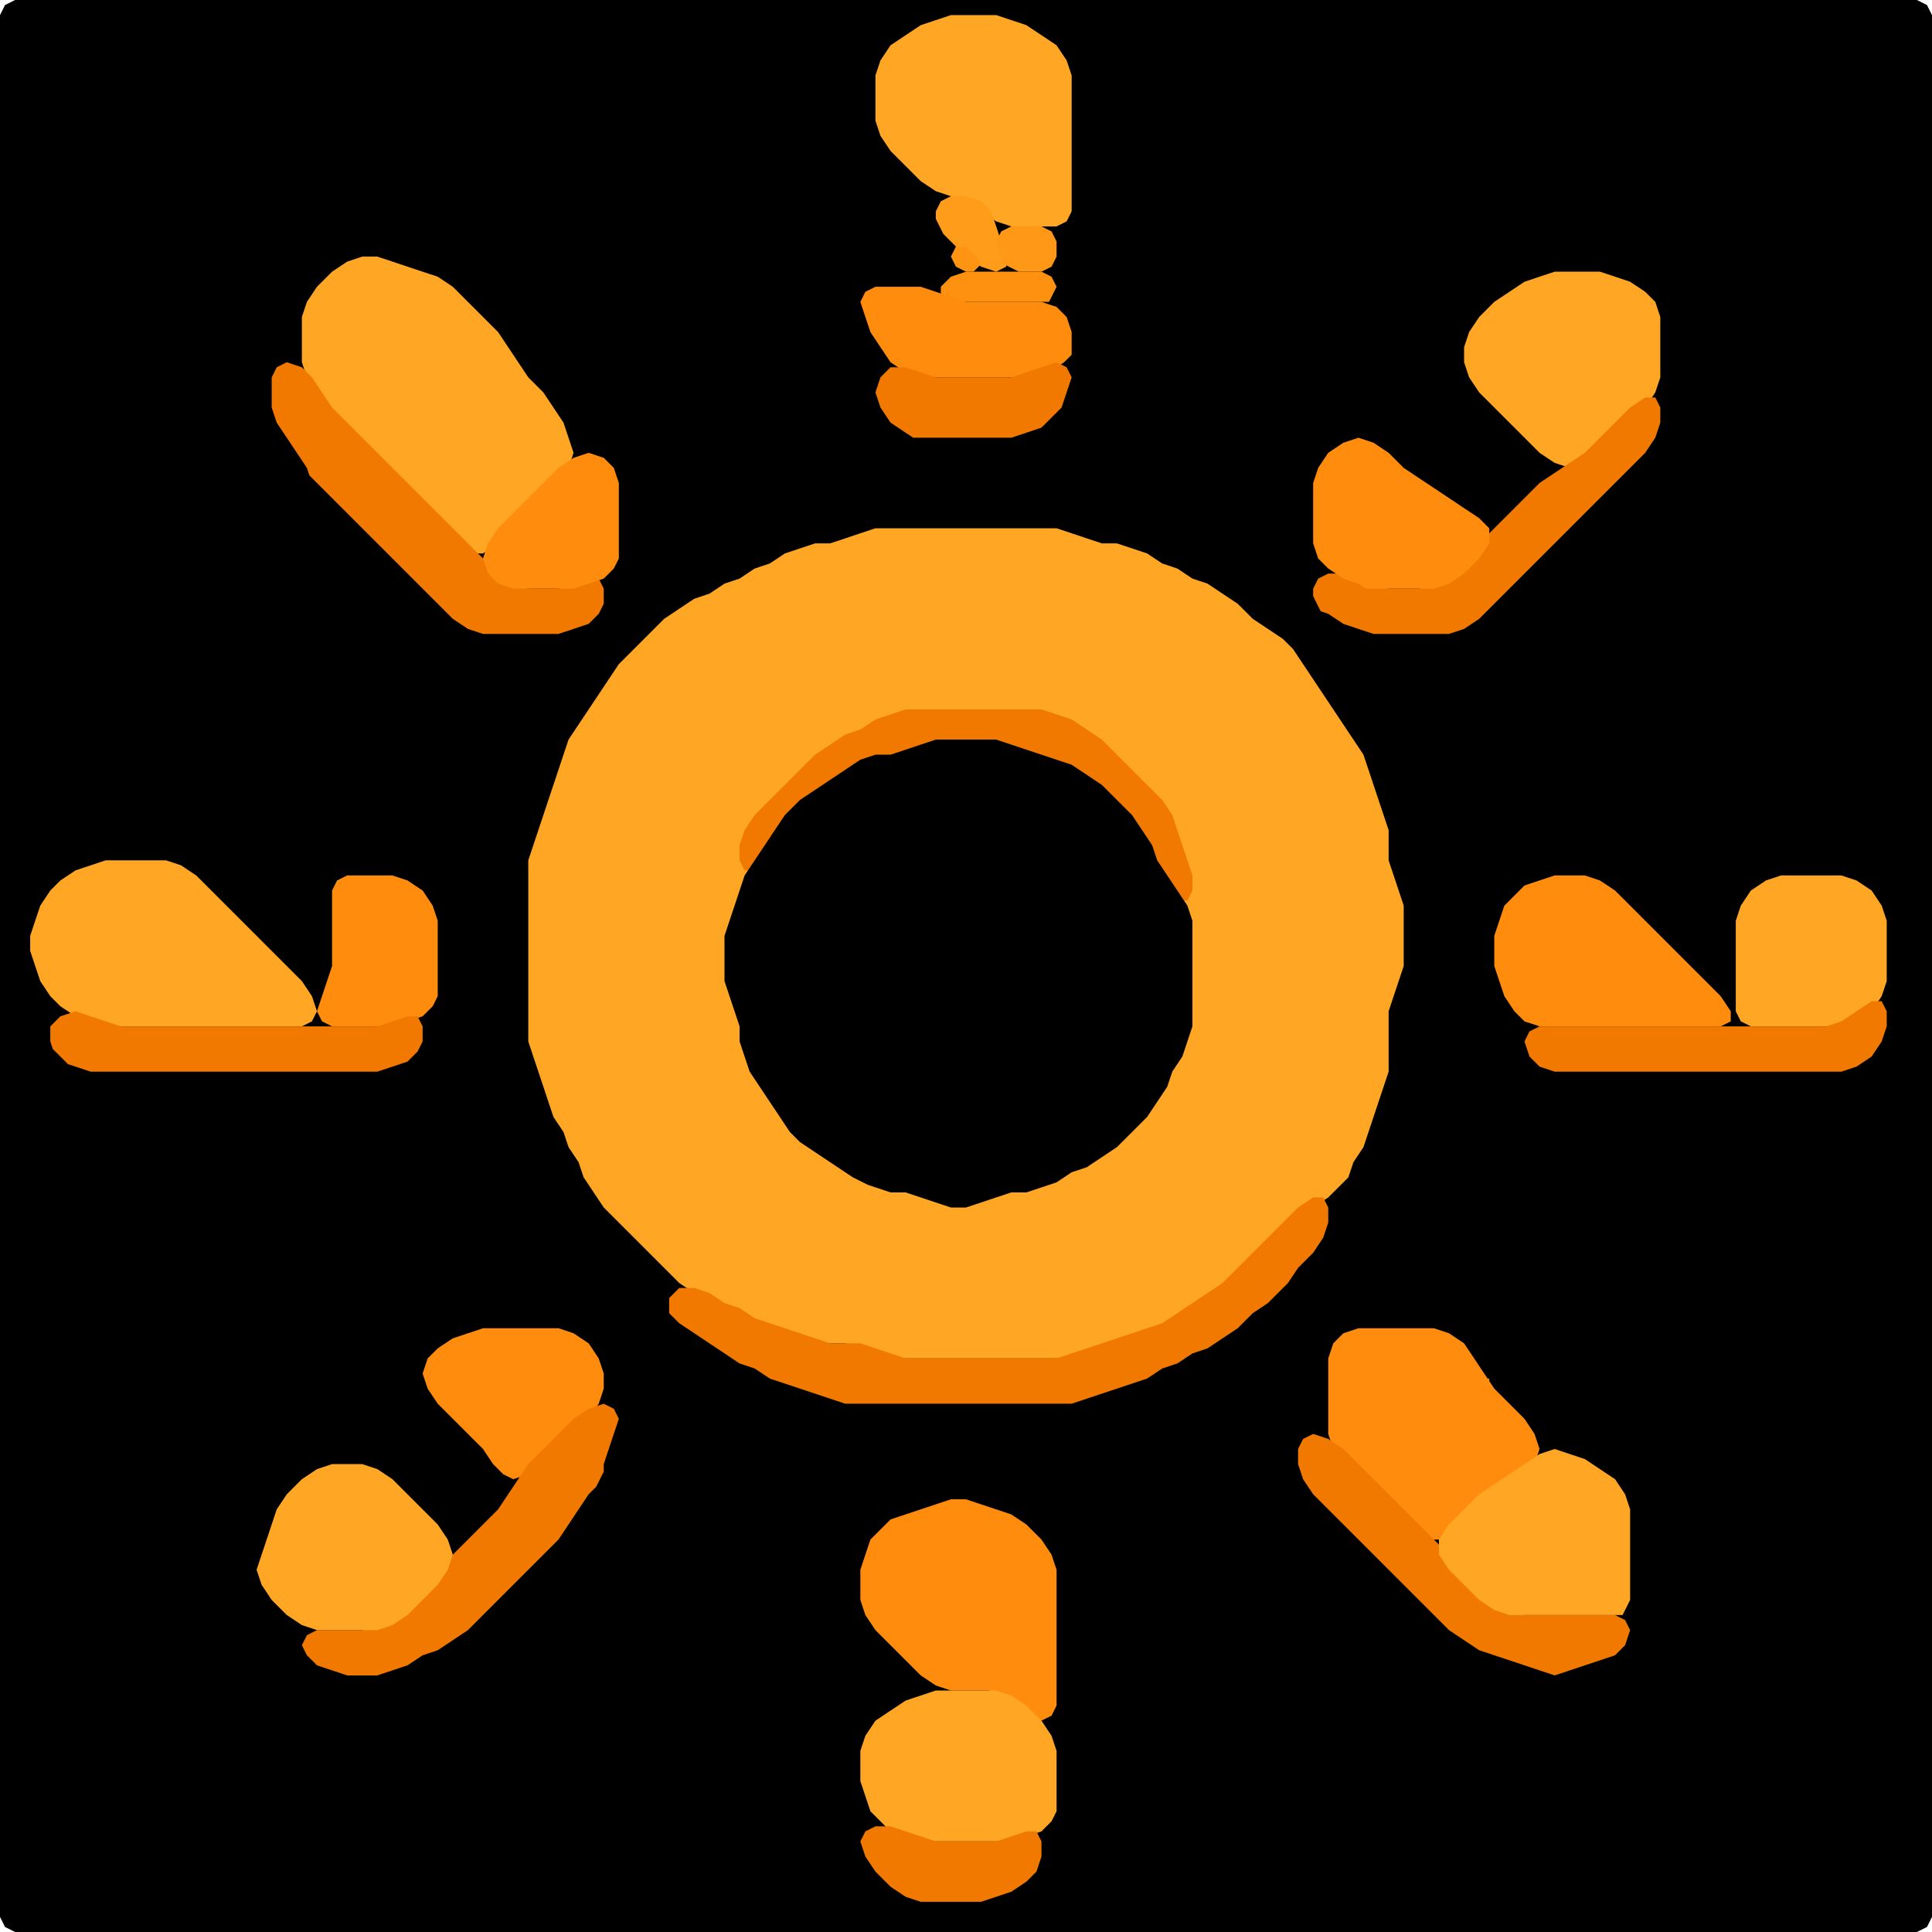<?xml version="1.0" encoding="UTF-8" standalone="no"?>
<!DOCTYPE svg PUBLIC "-//W3C//DTD SVG 1.1//EN"
"http://www.w3.org/Graphics/SVG/1.1/DTD/svg11.dtd">
<svg width="128" height="128" xmlns="http://www.w3.org/2000/svg" version="1.1">
<path d="M 26.5 128.0 L 27.0 128.0 L 28.0 128.0 L 29.0 128.0 L 30.0 128.0 L 31.0 128.0 L 32.0 128.0 L 33.0 128.0 L 34.0 128.0 L 35.0 128.0 L 36.0 128.0 L 37.0 128.0 L 38.0 128.0 L 39.0 128.0 L 40.0 128.0 L 41.0 128.0 L 42.0 128.0 L 43.0 128.0 L 44.0 128.0 L 45.0 128.0 L 46.0 128.0 L 47.0 128.0 L 48.0 128.0 L 49.0 128.0 L 50.0 128.0 L 51.0 128.0 L 52.0 128.0 L 53.0 128.0 L 54.0 128.0 L 55.0 128.0 L 56.0 128.0 L 57.0 128.0 L 58.0 128.0 L 59.0 128.0 L 60.0 128.0 L 61.0 128.0 L 62.0 128.0 L 63.0 128.0 L 64.0 128.0 L 65.0 128.0 L 66.0 128.0 L 67.0 128.0 L 68.0 128.0 L 69.0 128.0 L 70.0 128.0 L 71.0 128.0 L 72.0 128.0 L 73.0 128.0 L 74.0 128.0 L 75.0 128.0 L 76.0 128.0 L 77.0 128.0 L 78.0 128.0 L 79.0 128.0 L 80.0 128.0 L 81.0 128.0 L 82.0 128.0 L 83.0 128.0 L 84.0 128.0 L 85.0 128.0 L 86.0 128.0 L 87.0 128.0 L 88.0 128.0 L 89.0 128.0 L 90.0 128.0 L 91.0 128.0 L 92.0 128.0 L 93.0 128.0 L 94.0 128.0 L 95.0 128.0 L 96.0 128.0 L 97.0 128.0 L 98.0 128.0 L 99.0 128.0 L 100.0 128.0 L 101.0 128.0 L 102.0 128.0 L 103.0 128.0 L 104.0 128.0 L 105.0 128.0 L 106.0 128.0 L 107.0 128.0 L 108.0 128.0 L 109.0 128.0 L 110.0 128.0 L 111.0 128.0 L 112.0 128.0 L 113.0 128.0 L 114.0 128.0 L 115.0 128.0 L 116.0 128.0 L 117.0 128.0 L 118.0 128.0 L 119.0 128.0 L 120.0 128.0 L 121.0 128.0 L 122.0 128.0 L 123.0 128.0 L 124.0 128.0 L 125.0 128.0 L 126.0 128.0 L 127.0 128.0 L 127.667 127.667 L 128.0 127.0 L 128.0 126.0 L 128.0 125.0 L 128.0 124.0 L 128.0 123.0 L 128.0 122.0 L 128.0 121.0 L 128.0 120.0 L 128.0 119.0 L 128.0 118.0 L 128.0 117.0 L 128.0 116.0 L 128.0 115.0 L 128.0 114.0 L 128.0 113.0 L 128.0 112.0 L 128.0 111.0 L 128.0 110.0 L 128.0 109.0 L 128.0 108.0 L 128.0 107.0 L 128.0 106.0 L 128.0 105.0 L 128.0 104.0 L 128.0 103.0 L 128.0 102.0 L 128.0 101.0 L 128.0 100.0 L 128.0 99.0 L 128.0 98.0 L 128.0 97.0 L 128.0 96.0 L 128.0 95.0 L 128.0 94.0 L 128.0 93.0 L 128.0 92.0 L 128.0 91.0 L 128.0 90.0 L 128.0 89.0 L 128.0 88.0 L 128.0 87.0 L 128.0 86.0 L 128.0 85.0 L 128.0 84.0 L 128.0 83.0 L 128.0 82.0 L 128.0 81.0 L 128.0 80.0 L 128.0 79.0 L 128.0 78.0 L 128.0 77.0 L 128.0 76.0 L 128.0 75.0 L 128.0 74.0 L 128.0 73.0 L 128.0 72.0 L 128.0 71.0 L 128.0 70.0 L 128.0 69.0 L 128.0 68.0 L 128.0 67.0 L 128.0 66.0 L 128.0 65.0 L 128.0 64.0 L 128.0 63.0 L 128.0 62.0 L 128.0 61.0 L 128.0 60.0 L 128.0 59.0 L 128.0 58.0 L 128.0 57.0 L 128.0 56.0 L 128.0 55.0 L 128.0 54.0 L 128.0 53.0 L 128.0 52.0 L 128.0 51.0 L 128.0 50.0 L 128.0 49.0 L 128.0 48.0 L 128.0 47.0 L 128.0 46.0 L 128.0 45.0 L 128.0 44.0 L 128.0 43.0 L 128.0 42.0 L 128.0 41.0 L 128.0 40.0 L 128.0 39.0 L 128.0 38.0 L 128.0 37.0 L 128.0 36.0 L 128.0 35.0 L 128.0 34.0 L 128.0 33.0 L 128.0 32.0 L 128.0 31.0 L 128.0 30.0 L 128.0 29.0 L 128.0 28.0 L 128.0 27.0 L 128.0 26.0 L 128.0 25.0 L 128.0 24.0 L 128.0 23.0 L 128.0 22.0 L 128.0 21.0 L 128.0 20.0 L 128.0 19.0 L 128.0 18.0 L 128.0 17.0 L 128.0 16.0 L 128.0 15.0 L 128.0 14.0 L 128.0 13.0 L 128.0 12.0 L 128.0 11.0 L 128.0 10.0 L 128.0 9.0 L 128.0 8.0 L 128.0 7.0 L 128.0 6.0 L 128.0 5.0 L 128.0 4.0 L 128.0 3.0 L 128.0 2.0 L 128.0 1.0 L 127.667 0.333 L 127.0 0.0 L 126.0 0.0 L 125.0 0.0 L 124.0 0.0 L 123.0 0.0 L 122.0 0.0 L 121.0 0.0 L 120.0 0.0 L 119.0 0.0 L 118.0 0.0 L 117.0 0.0 L 116.0 0.0 L 115.0 0.0 L 114.0 0.0 L 113.0 0.0 L 112.0 0.0 L 111.0 0.0 L 110.0 0.0 L 109.0 0.0 L 108.0 0.0 L 107.0 0.0 L 106.0 0.0 L 105.0 0.0 L 104.0 0.0 L 103.0 0.0 L 102.0 0.0 L 101.0 0.0 L 100.0 0.0 L 99.0 0.0 L 98.0 0.0 L 97.0 0.0 L 96.0 0.0 L 95.0 0.0 L 94.0 0.0 L 93.0 0.0 L 92.0 0.0 L 91.0 0.0 L 90.0 0.0 L 89.0 0.0 L 88.0 0.0 L 87.0 0.0 L 86.0 0.0 L 85.0 0.0 L 84.0 0.0 L 83.0 0.0 L 82.0 0.0 L 81.0 0.0 L 80.0 0.0 L 79.0 0.0 L 78.0 0.0 L 77.0 0.0 L 76.0 0.0 L 75.0 0.0 L 74.0 0.0 L 73.0 0.0 L 72.0 0.0 L 71.0 0.0 L 70.0 0.0 L 69.0 0.0 L 68.0 0.0 L 67.0 0.0 L 66.0 0.0 L 65.0 0.0 L 64.0 0.0 L 63.0 0.0 L 62.0 0.0 L 61.0 0.0 L 60.0 0.0 L 59.0 0.0 L 58.0 0.0 L 57.0 0.0 L 56.0 0.0 L 55.0 0.0 L 54.0 0.0 L 53.0 0.0 L 52.0 0.0 L 51.0 0.0 L 50.0 0.0 L 49.0 0.0 L 48.0 0.0 L 47.0 0.0 L 46.0 0.0 L 45.0 0.0 L 44.0 0.0 L 43.0 0.0 L 42.0 0.0 L 41.0 0.0 L 40.0 0.0 L 39.0 0.0 L 38.0 0.0 L 37.0 0.0 L 36.0 0.0 L 35.0 0.0 L 34.0 0.0 L 33.0 0.0 L 32.0 0.0 L 31.0 0.0 L 30.0 0.0 L 29.0 0.0 L 28.0 0.0 L 27.0 0.0 L 26.0 0.0 L 25.0 0.0 L 24.0 0.0 L 23.0 0.0 L 22.0 0.0 L 21.0 0.0 L 20.0 0.0 L 19.0 0.0 L 18.0 0.0 L 17.0 0.0 L 16.0 0.0 L 15.0 0.0 L 14.0 0.0 L 13.0 0.0 L 12.0 0.0 L 11.0 0.0 L 10.0 0.0 L 9.0 0.0 L 8.0 0.0 L 7.0 0.0 L 6.0 0.0 L 5.0 0.0 L 4.0 0.0 L 3.0 0.0 L 2.0 0.0 L 1.0 0.0 L 0.333 0.333 L 0.0 1.0 L 0.0 2.0 L 0.0 3.0 L 0.0 4.0 L 0.0 5.0 L 0.0 6.0 L 0.0 7.0 L 0.0 8.0 L 0.0 9.0 L 0.0 10.0 L 0.0 11.0 L 0.0 12.0 L 0.0 13.0 L 0.0 14.0 L 0.0 15.0 L 0.0 16.0 L 0.0 17.0 L 0.0 18.0 L 0.0 19.0 L 0.0 20.0 L 0.0 21.0 L 0.0 22.0 L 0.0 23.0 L 0.0 24.0 L 0.0 25.0 L 0.0 26.0 L 0.0 27.0 L 0.0 28.0 L 0.0 29.0 L 0.0 30.0 L 0.0 31.0 L 0.0 32.0 L 0.0 33.0 L 0.0 34.0 L 0.0 35.0 L 0.0 36.0 L 0.0 37.0 L 0.0 38.0 L 0.0 39.0 L 0.0 40.0 L 0.0 41.0 L 0.0 42.0 L 0.0 43.0 L 0.0 44.0 L 0.0 45.0 L 0.0 46.0 L 0.0 47.0 L 0.0 48.0 L 0.0 49.0 L 0.0 50.0 L 0.0 51.0 L 0.0 52.0 L 0.0 53.0 L 0.0 54.0 L 0.0 55.0 L 0.0 56.0 L 0.0 57.0 L 0.0 58.0 L 0.0 59.0 L 0.0 60.0 L 0.0 61.0 L 0.0 62.0 L 0.0 63.0 L 0.0 64.0 L 0.0 65.0 L 0.0 66.0 L 0.0 67.0 L 0.0 68.0 L 0.0 69.0 L 0.0 70.0 L 0.0 71.0 L 0.0 72.0 L 0.0 73.0 L 0.0 74.0 L 0.0 75.0 L 0.0 76.0 L 0.0 77.0 L 0.0 78.0 L 0.0 79.0 L 0.0 80.0 L 0.0 81.0 L 0.0 82.0 L 0.0 83.0 L 0.0 84.0 L 0.0 85.0 L 0.0 86.0 L 0.0 87.0 L 0.0 88.0 L 0.0 89.0 L 0.0 90.0 L 0.0 91.0 L 0.0 92.0 L 0.0 93.0 L 0.0 94.0 L 0.0 95.0 L 0.0 96.0 L 0.0 97.0 L 0.0 98.0 L 0.0 99.0 L 0.0 100.0 L 0.0 101.0 L 0.0 102.0 L 0.0 103.0 L 0.0 104.0 L 0.0 105.0 L 0.0 106.0 L 0.0 107.0 L 0.0 108.0 L 0.0 109.0 L 0.0 110.0 L 0.0 111.0 L 0.0 112.0 L 0.0 113.0 L 0.0 114.0 L 0.0 115.0 L 0.0 116.0 L 0.0 117.0 L 0.0 118.0 L 0.0 119.0 L 0.0 120.0 L 0.0 121.0 L 0.0 122.0 L 0.0 123.0 L 0.0 124.0 L 0.0 125.0 L 0.0 126.0 L 0.0 127.0 L 0.333 127.667 L 1.0 128.0 L 2.0 128.0 L 3.0 128.0 L 4.0 128.0 L 5.0 128.0 L 6.0 128.0 L 7.0 128.0 L 8.0 128.0 L 9.0 128.0 L 10.0 128.0 L 11.0 128.0 L 12.0 128.0 L 13.0 128.0 L 14.0 128.0 L 15.0 128.0 L 16.0 128.0 L 17.0 128.0 L 18.0 128.0 L 19.0 128.0 L 20.0 128.0 L 21.0 128.0 L 22.0 128.0 L 23.0 128.0 L 24.0 128.0 L 25.0 128.0 L 25.5 128.0 Z" stroke="none" fill="rgb(0,0,0)" />
<path d="M 68.5 15.0 L 69.0 15.0 L 70.0 15.0 L 70.667 14.667 L 71.0 14.0 L 71.0 13.0 L 71.0 12.0 L 71.0 11.0 L 71.0 10.0 L 71.0 9.0 L 71.0 8.0 L 71.0 7.0 L 71.0 6.0 L 71.0 5.0 L 70.667 4.0 L 70.0 3.0 L 69.0 2.333 L 68.0 1.667 L 67.0 1.333 L 66.0 1.0 L 65.0 1.0 L 64.0 1.0 L 63.0 1.0 L 62.0 1.333 L 61.0 1.667 L 60.0 2.333 L 59.0 3.0 L 58.333 4.0 L 58.0 5.0 L 58.0 6.0 L 58.0 7.0 L 58.0 8.0 L 58.333 9.0 L 59.0 10.0 L 60.0 11.0 L 61.0 12.0 L 62.0 12.667 L 63.0 13.0 L 64.0 13.333 L 65.0 14.0 L 66.0 14.667 L 67.0 15.0 L 67.5 15.0 Z" stroke="none" fill="rgb(255,166,36)" />
<path d="M 62.5 15.5 L 63.0 16.0 L 64.0 17.0 L 65.0 17.667 L 66.0 18.0 L 66.667 17.667 L 66.667 17.0 L 66.333 16.0 L 66.0 15.0 L 65.667 14.0 L 65.0 13.333 L 64.0 13.0 L 63.0 13.0 L 62.333 13.333 L 62.0 14.0 L 62.0 14.5 Z" stroke="none" fill="rgb(255,156,26)" />
<path d="M 67.5 18.0 L 68.0 18.0 L 69.0 18.0 L 69.667 17.667 L 70.0 17.0 L 70.0 16.0 L 69.667 15.333 L 69.0 15.0 L 68.0 15.0 L 67.0 15.0 L 66.333 15.333 L 66.0 16.0 L 66.333 17.0 L 66.5 17.5 Z" stroke="none" fill="rgb(255,151,23)" />
<path d="M 65.0 17.5 L 64.667 17.0 L 64.0 16.333 L 63.333 16.333 L 63.0 17.0 L 63.333 17.667 L 64.0 18.0 L 64.5 18.0 Z" stroke="none" fill="rgb(255,148,19)" />
<path d="M 21.5 27.5 L 22.0 28.0 L 23.0 29.0 L 24.0 30.0 L 25.0 31.0 L 26.0 32.0 L 27.0 33.0 L 28.0 34.0 L 29.0 35.0 L 30.0 36.0 L 31.0 36.667 L 32.0 36.667 L 33.0 36.0 L 34.0 35.0 L 35.0 34.0 L 36.0 33.0 L 37.0 32.0 L 37.667 31.0 L 38.0 30.0 L 37.667 29.0 L 37.333 28.0 L 36.667 27.0 L 36.0 26.0 L 35.0 25.0 L 34.333 24.0 L 33.667 23.0 L 33.0 22.0 L 32.0 21.0 L 31.0 20.0 L 30.0 19.0 L 29.0 18.333 L 28.0 18.0 L 27.0 17.667 L 26.0 17.333 L 25.0 17.0 L 24.0 17.0 L 23.0 17.333 L 22.0 18.0 L 21.0 19.0 L 20.333 20.0 L 20.0 21.0 L 20.0 22.0 L 20.0 23.0 L 20.0 24.0 L 20.333 25.0 L 20.667 26.0 L 21.0 26.5 Z" stroke="none" fill="rgb(255,166,36)" />
<path d="M 69.5 20.0 L 69.667 19.667 L 70.0 19.0 L 69.667 18.333 L 69.0 18.0 L 68.0 18.0 L 67.0 18.0 L 66.0 18.0 L 65.0 18.0 L 64.0 18.0 L 63.0 18.333 L 62.333 19.0 L 62.333 19.667 L 63.0 20.0 L 64.0 20.0 L 65.0 20.0 L 66.0 20.0 L 67.0 20.0 L 68.0 20.0 L 68.5 20.0 Z" stroke="none" fill="rgb(255,145,16)" />
<path d="M 105.5 30.5 L 106.0 30.0 L 107.0 29.0 L 108.0 28.0 L 109.0 27.0 L 109.667 26.0 L 110.0 25.0 L 110.0 24.0 L 110.0 23.0 L 110.0 22.0 L 110.0 21.0 L 109.667 20.0 L 109.0 19.333 L 108.0 18.667 L 107.0 18.333 L 106.0 18.0 L 105.0 18.0 L 104.0 18.0 L 103.0 18.0 L 102.0 18.333 L 101.0 18.667 L 100.0 19.333 L 99.0 20.0 L 98.0 21.0 L 97.333 22.0 L 97.0 23.0 L 97.0 24.0 L 97.333 25.0 L 98.0 26.0 L 99.0 27.0 L 100.0 28.0 L 101.0 29.0 L 102.0 30.0 L 103.0 30.667 L 104.0 31.0 L 104.5 31.0 Z" stroke="none" fill="rgb(255,166,36)" />
<path d="M 71.0 23.5 L 71.0 23.0 L 71.0 22.0 L 70.667 21.0 L 70.0 20.333 L 69.0 20.0 L 68.0 20.0 L 67.0 20.0 L 66.0 20.0 L 65.0 20.0 L 64.0 20.0 L 63.0 19.667 L 62.0 19.333 L 61.0 19.0 L 60.0 19.0 L 59.0 19.0 L 58.0 19.0 L 57.333 19.333 L 57.0 20.0 L 57.333 21.0 L 57.667 22.0 L 58.333 23.0 L 59.0 24.0 L 60.0 24.667 L 61.0 25.0 L 62.0 25.0 L 63.0 25.0 L 64.0 25.0 L 65.0 25.0 L 66.0 25.0 L 67.0 25.0 L 68.0 25.0 L 69.0 24.667 L 70.0 24.333 L 70.5 24.0 Z" stroke="none" fill="rgb(255,140,12)" />
<path d="M 21.5 32.5 L 22.0 33.0 L 23.0 34.0 L 24.0 35.0 L 25.0 36.0 L 26.0 37.0 L 27.0 38.0 L 28.0 39.0 L 29.0 40.0 L 30.0 41.0 L 31.0 41.667 L 32.0 42.0 L 33.0 42.0 L 34.0 42.0 L 35.0 42.0 L 36.0 42.0 L 37.0 42.0 L 38.0 41.667 L 39.0 41.333 L 39.667 40.667 L 40.0 40.0 L 40.0 39.0 L 39.667 38.333 L 39.0 38.333 L 38.0 38.667 L 37.0 39.0 L 36.0 39.0 L 35.0 39.0 L 34.0 38.667 L 33.0 38.0 L 32.0 37.0 L 31.0 36.0 L 30.0 35.0 L 29.0 34.0 L 28.0 33.0 L 27.0 32.0 L 26.0 31.0 L 25.0 30.0 L 24.0 29.0 L 23.0 28.0 L 22.0 27.0 L 21.333 26.0 L 20.667 25.0 L 20.0 24.333 L 19.0 24.0 L 18.333 24.333 L 18.0 25.0 L 18.0 26.0 L 18.0 27.0 L 18.333 28.0 L 19.0 29.0 L 19.667 30.0 L 20.333 31.0 L 20.5 31.5 Z" stroke="none" fill="rgb(241,121,0)" />
<path d="M 61.5 29.0 L 62.0 29.0 L 63.0 29.0 L 64.0 29.0 L 65.0 29.0 L 66.0 29.0 L 67.0 29.0 L 68.0 28.667 L 69.0 28.333 L 69.667 27.667 L 70.333 27.0 L 70.667 26.0 L 71.0 25.0 L 70.667 24.333 L 70.0 24.0 L 69.0 24.333 L 68.0 24.667 L 67.0 25.0 L 66.0 25.0 L 65.0 25.0 L 64.0 25.0 L 63.0 25.0 L 62.0 25.0 L 61.0 24.667 L 60.0 24.333 L 59.0 24.333 L 58.333 25.0 L 58.0 26.0 L 58.333 27.0 L 59.0 28.0 L 60.0 28.667 L 60.5 29.0 Z" stroke="none" fill="rgb(241,121,0)" />
<path d="M 87.5 40.5 L 88.0 40.667 L 89.0 41.333 L 90.0 41.667 L 91.0 42.0 L 92.0 42.0 L 93.0 42.0 L 94.0 42.0 L 95.0 42.0 L 96.0 42.0 L 97.0 41.667 L 98.0 41.0 L 99.0 40.0 L 100.0 39.0 L 101.0 38.0 L 102.0 37.0 L 103.0 36.0 L 104.0 35.0 L 105.0 34.0 L 106.0 33.0 L 107.0 32.0 L 108.0 31.0 L 109.0 30.0 L 109.667 29.0 L 110.0 28.0 L 110.0 27.0 L 109.667 26.333 L 109.0 26.333 L 108.0 27.0 L 107.0 28.0 L 106.0 29.0 L 105.0 30.0 L 104.0 30.667 L 103.0 31.333 L 102.0 32.0 L 101.0 33.0 L 100.0 34.0 L 99.0 35.0 L 98.0 36.0 L 97.0 37.0 L 96.0 38.0 L 95.0 38.667 L 94.0 39.0 L 93.0 39.0 L 92.0 39.0 L 91.0 38.667 L 90.0 38.333 L 89.0 38.0 L 88.0 38.0 L 87.333 38.333 L 87.0 39.0 L 87.0 39.5 Z" stroke="none" fill="rgb(241,121,0)" />
<path d="M 91.5 39.0 L 92.0 39.0 L 93.0 39.0 L 94.0 39.0 L 95.0 39.0 L 96.0 38.667 L 97.0 38.0 L 98.0 37.0 L 98.667 36.0 L 98.667 35.0 L 98.0 34.333 L 97.0 33.667 L 96.0 33.0 L 95.0 32.333 L 94.0 31.667 L 93.0 31.0 L 92.0 30.0 L 91.0 29.333 L 90.0 29.0 L 89.0 29.333 L 88.0 30.0 L 87.333 31.0 L 87.0 32.0 L 87.0 33.0 L 87.0 34.0 L 87.0 35.0 L 87.0 36.0 L 87.333 37.0 L 88.0 37.667 L 89.0 38.333 L 90.0 38.667 L 90.5 39.0 Z" stroke="none" fill="rgb(255,140,12)" />
<path d="M 37.5 39.0 L 38.0 39.0 L 39.0 38.667 L 40.0 38.333 L 40.667 37.667 L 41.0 37.0 L 41.0 36.0 L 41.0 35.0 L 41.0 34.0 L 41.0 33.0 L 41.0 32.0 L 40.667 31.0 L 40.0 30.333 L 39.0 30.0 L 38.0 30.333 L 37.0 31.0 L 36.0 32.0 L 35.0 33.0 L 34.0 34.0 L 33.0 35.0 L 32.333 36.0 L 32.0 37.0 L 32.333 38.0 L 33.0 38.667 L 34.0 39.0 L 35.0 39.0 L 36.0 39.0 L 36.5 39.0 Z" stroke="none" fill="rgb(255,140,12)" />
<path d="M 72.5 89.5 L 73.0 89.333 L 74.0 89.0 L 75.0 88.667 L 76.0 88.333 L 77.0 88.0 L 78.0 87.667 L 79.0 87.0 L 80.0 86.333 L 81.0 85.667 L 82.0 85.0 L 83.0 84.0 L 84.0 83.0 L 85.0 82.0 L 86.0 81.0 L 87.0 80.0 L 88.0 79.333 L 88.667 78.667 L 89.333 78.0 L 89.667 77.0 L 90.333 76.0 L 90.667 75.0 L 91.0 74.0 L 91.333 73.0 L 91.667 72.0 L 92.0 71.0 L 92.0 70.0 L 92.0 69.0 L 92.0 68.0 L 92.0 67.0 L 92.333 66.0 L 92.667 65.0 L 93.0 64.0 L 93.0 63.0 L 93.0 62.0 L 93.0 61.0 L 93.0 60.0 L 92.667 59.0 L 92.333 58.0 L 92.0 57.0 L 92.0 56.0 L 92.0 55.0 L 91.667 54.0 L 91.333 53.0 L 91.0 52.0 L 90.667 51.0 L 90.333 50.0 L 89.667 49.0 L 89.0 48.0 L 88.333 47.0 L 87.667 46.0 L 87.0 45.0 L 86.333 44.0 L 85.667 43.0 L 85.0 42.333 L 84.0 41.667 L 83.0 41.0 L 82.0 40.0 L 81.0 39.333 L 80.0 38.667 L 79.0 38.333 L 78.0 37.667 L 77.0 37.333 L 76.0 36.667 L 75.0 36.333 L 74.0 36.0 L 73.0 36.0 L 72.0 35.667 L 71.0 35.333 L 70.0 35.0 L 69.0 35.0 L 68.0 35.0 L 67.0 35.0 L 66.0 35.0 L 65.0 35.0 L 64.0 35.0 L 63.0 35.0 L 62.0 35.0 L 61.0 35.0 L 60.0 35.0 L 59.0 35.0 L 58.0 35.0 L 57.0 35.333 L 56.0 35.667 L 55.0 36.0 L 54.0 36.0 L 53.0 36.333 L 52.0 36.667 L 51.0 37.333 L 50.0 37.667 L 49.0 38.333 L 48.0 38.667 L 47.0 39.333 L 46.0 39.667 L 45.0 40.333 L 44.0 41.0 L 43.0 42.0 L 42.0 43.0 L 41.0 44.0 L 40.333 45.0 L 39.667 46.0 L 39.0 47.0 L 38.333 48.0 L 37.667 49.0 L 37.333 50.0 L 37.0 51.0 L 36.667 52.0 L 36.333 53.0 L 36.0 54.0 L 35.667 55.0 L 35.333 56.0 L 35.0 57.0 L 35.0 58.0 L 35.0 59.0 L 35.0 60.0 L 35.0 61.0 L 35.0 62.0 L 35.0 63.0 L 35.0 64.0 L 35.0 65.0 L 35.0 66.0 L 35.0 67.0 L 35.0 68.0 L 35.0 69.0 L 35.333 70.0 L 35.667 71.0 L 36.0 72.0 L 36.333 73.0 L 36.667 74.0 L 37.333 75.0 L 37.667 76.0 L 38.333 77.0 L 38.667 78.0 L 39.333 79.0 L 40.0 80.0 L 41.0 81.0 L 42.0 82.0 L 43.0 83.0 L 44.0 84.0 L 45.0 85.0 L 46.0 85.667 L 47.0 86.333 L 48.0 86.667 L 49.0 87.333 L 50.0 87.667 L 51.0 88.0 L 52.0 88.333 L 53.0 88.667 L 54.0 89.0 L 55.0 89.0 L 56.0 89.0 L 57.0 89.333 L 58.0 89.667 L 59.0 90.0 L 60.0 90.0 L 61.0 90.0 L 62.0 90.0 L 63.0 90.0 L 64.0 90.0 L 65.0 90.0 L 66.0 90.0 L 67.0 90.0 L 68.0 90.0 L 69.0 90.0 L 70.0 90.0 L 71.0 90.0 L 71.5 90.0 Z" stroke="none" fill="rgb(255,166,36)" />
<path d="M 62.5 49.0 L 63.0 49.0 L 64.0 49.0 L 65.0 49.0 L 66.0 49.333 L 67.0 49.667 L 68.0 50.0 L 69.0 50.333 L 70.0 50.667 L 71.0 51.333 L 72.0 52.0 L 73.0 53.0 L 74.0 54.0 L 75.0 55.0 L 75.667 56.0 L 76.333 57.0 L 76.667 58.0 L 77.333 59.0 L 78.0 59.667 L 78.667 59.667 L 79.0 59.0 L 79.0 58.0 L 78.667 57.0 L 78.333 56.0 L 78.0 55.0 L 77.667 54.0 L 77.0 53.0 L 76.0 52.0 L 75.0 51.0 L 74.0 50.0 L 73.0 49.0 L 72.0 48.333 L 71.0 47.667 L 70.0 47.333 L 69.0 47.0 L 68.0 47.0 L 67.0 47.0 L 66.0 47.0 L 65.0 47.0 L 64.0 47.0 L 63.0 47.0 L 62.0 47.0 L 61.0 47.0 L 60.0 47.0 L 59.0 47.333 L 58.0 47.667 L 57.0 48.333 L 56.0 48.667 L 55.0 49.333 L 54.0 50.0 L 53.0 51.0 L 52.0 52.0 L 51.0 53.0 L 50.0 54.0 L 49.333 55.0 L 49.0 56.0 L 49.0 57.0 L 49.333 57.667 L 50.0 57.667 L 50.667 57.0 L 51.333 56.0 L 52.0 55.0 L 53.0 54.0 L 54.0 53.0 L 55.0 52.333 L 56.0 51.667 L 57.0 51.0 L 58.0 50.333 L 59.0 50.0 L 60.0 50.0 L 61.0 49.667 L 61.5 49.5 Z" stroke="none" fill="rgb(241,121,0)" />
<path d="M 57.5 78.5 L 58.0 78.667 L 59.0 79.0 L 60.0 79.0 L 61.0 79.333 L 62.0 79.667 L 63.0 80.0 L 64.0 80.0 L 65.0 79.667 L 66.0 79.333 L 67.0 79.0 L 68.0 79.0 L 69.0 78.667 L 70.0 78.333 L 71.0 77.667 L 72.0 77.333 L 73.0 76.667 L 74.0 76.0 L 75.0 75.0 L 76.0 74.0 L 76.667 73.0 L 77.333 72.0 L 77.667 71.0 L 78.333 70.0 L 78.667 69.0 L 79.0 68.0 L 79.0 67.0 L 79.0 66.0 L 79.0 65.0 L 79.0 64.0 L 79.0 63.0 L 79.0 62.0 L 79.0 61.0 L 78.667 60.0 L 78.0 59.0 L 77.333 58.0 L 76.667 57.0 L 76.333 56.0 L 75.667 55.0 L 75.0 54.0 L 74.0 53.0 L 73.0 52.0 L 72.0 51.333 L 71.0 50.667 L 70.0 50.333 L 69.0 50.0 L 68.0 49.667 L 67.0 49.333 L 66.0 49.0 L 65.0 49.0 L 64.0 49.0 L 63.0 49.0 L 62.0 49.0 L 61.0 49.333 L 60.0 49.667 L 59.0 50.0 L 58.0 50.0 L 57.0 50.333 L 56.0 51.0 L 55.0 51.667 L 54.0 52.333 L 53.0 53.0 L 52.0 54.0 L 51.333 55.0 L 50.667 56.0 L 50.0 57.0 L 49.333 58.0 L 49.0 59.0 L 48.667 60.0 L 48.333 61.0 L 48.0 62.0 L 48.0 63.0 L 48.0 64.0 L 48.0 65.0 L 48.333 66.0 L 48.667 67.0 L 49.0 68.0 L 49.0 69.0 L 49.333 70.0 L 49.667 71.0 L 50.333 72.0 L 51.0 73.0 L 51.667 74.0 L 52.333 75.0 L 53.0 75.667 L 54.0 76.333 L 55.0 77.0 L 56.0 77.667 L 56.5 78.0 Z" stroke="none" fill="rgb(0,0,0)" />
<path d="M 8.5 68.0 L 9.0 68.0 L 10.0 68.0 L 11.0 68.0 L 12.0 68.0 L 13.0 68.0 L 14.0 68.0 L 15.0 68.0 L 16.0 68.0 L 17.0 68.0 L 18.0 68.0 L 19.0 68.0 L 20.0 68.0 L 20.667 67.667 L 21.0 67.0 L 20.667 66.0 L 20.0 65.0 L 19.0 64.0 L 18.0 63.0 L 17.0 62.0 L 16.0 61.0 L 15.0 60.0 L 14.0 59.0 L 13.0 58.0 L 12.0 57.333 L 11.0 57.0 L 10.0 57.0 L 9.0 57.0 L 8.0 57.0 L 7.0 57.0 L 6.0 57.333 L 5.0 57.667 L 4.0 58.333 L 3.333 59.0 L 2.667 60.0 L 2.333 61.0 L 2.0 62.0 L 2.0 63.0 L 2.333 64.0 L 2.667 65.0 L 3.333 66.0 L 4.0 66.667 L 5.0 67.333 L 6.0 67.667 L 7.0 68.0 L 7.5 68.0 Z" stroke="none" fill="rgb(255,166,36)" />
<path d="M 26.5 68.0 L 27.0 67.667 L 28.0 67.333 L 28.667 66.667 L 29.0 66.0 L 29.0 65.0 L 29.0 64.0 L 29.0 63.0 L 29.0 62.0 L 29.0 61.0 L 28.667 60.0 L 28.0 59.0 L 27.0 58.333 L 26.0 58.0 L 25.0 58.0 L 24.0 58.0 L 23.0 58.0 L 22.333 58.333 L 22.0 59.0 L 22.0 60.0 L 22.0 61.0 L 22.0 62.0 L 22.0 63.0 L 22.0 64.0 L 21.667 65.0 L 21.333 66.0 L 21.0 67.0 L 21.333 67.667 L 22.0 68.0 L 23.0 68.0 L 24.0 68.0 L 25.0 68.0 L 25.5 68.0 Z" stroke="none" fill="rgb(255,140,12)" />
<path d="M 108.5 68.0 L 109.0 68.0 L 110.0 68.0 L 111.0 68.0 L 112.0 68.0 L 113.0 68.0 L 114.0 68.0 L 114.667 67.667 L 114.667 67.0 L 114.0 66.0 L 113.0 65.0 L 112.0 64.0 L 111.0 63.0 L 110.0 62.0 L 109.0 61.0 L 108.0 60.0 L 107.0 59.0 L 106.0 58.333 L 105.0 58.0 L 104.0 58.0 L 103.0 58.0 L 102.0 58.333 L 101.0 58.667 L 100.333 59.333 L 99.667 60.0 L 99.333 61.0 L 99.0 62.0 L 99.0 63.0 L 99.0 64.0 L 99.333 65.0 L 99.667 66.0 L 100.333 67.0 L 101.0 67.667 L 102.0 68.0 L 103.0 68.0 L 104.0 68.0 L 105.0 68.0 L 106.0 68.0 L 107.0 68.0 L 107.5 68.0 Z" stroke="none" fill="rgb(255,140,12)" />
<path d="M 123.5 67.5 L 124.0 67.0 L 124.667 66.0 L 125.0 65.0 L 125.0 64.0 L 125.0 63.0 L 125.0 62.0 L 125.0 61.0 L 124.667 60.0 L 124.0 59.0 L 123.0 58.333 L 122.0 58.0 L 121.0 58.0 L 120.0 58.0 L 119.0 58.0 L 118.0 58.0 L 117.0 58.333 L 116.0 59.0 L 115.333 60.0 L 115.0 61.0 L 115.0 62.0 L 115.0 63.0 L 115.0 64.0 L 115.0 65.0 L 115.0 66.0 L 115.0 67.0 L 115.333 67.667 L 116.0 68.0 L 117.0 68.0 L 118.0 68.0 L 119.0 68.0 L 120.0 68.0 L 121.0 68.0 L 122.0 68.0 L 122.5 68.0 Z" stroke="none" fill="rgb(255,166,36)" />
<path d="M 110.5 71.0 L 111.0 71.0 L 112.0 71.0 L 113.0 71.0 L 114.0 71.0 L 115.0 71.0 L 116.0 71.0 L 117.0 71.0 L 118.0 71.0 L 119.0 71.0 L 120.0 71.0 L 121.0 71.0 L 122.0 71.0 L 123.0 70.667 L 124.0 70.0 L 124.667 69.0 L 125.0 68.0 L 125.0 67.0 L 124.667 66.333 L 124.0 66.333 L 123.0 67.0 L 122.0 67.667 L 121.0 68.0 L 120.0 68.0 L 119.0 68.0 L 118.0 68.0 L 117.0 68.0 L 116.0 68.0 L 115.0 68.0 L 114.0 68.0 L 113.0 68.0 L 112.0 68.0 L 111.0 68.0 L 110.0 68.0 L 109.0 68.0 L 108.0 68.0 L 107.0 68.0 L 106.0 68.0 L 105.0 68.0 L 104.0 68.0 L 103.0 68.0 L 102.0 68.0 L 101.333 68.333 L 101.0 69.0 L 101.333 70.0 L 102.0 70.667 L 103.0 71.0 L 104.0 71.0 L 105.0 71.0 L 106.0 71.0 L 107.0 71.0 L 108.0 71.0 L 109.0 71.0 L 109.5 71.0 Z" stroke="none" fill="rgb(241,121,0)" />
<path d="M 4.5 70.5 L 5.0 70.667 L 6.0 71.0 L 7.0 71.0 L 8.0 71.0 L 9.0 71.0 L 10.0 71.0 L 11.0 71.0 L 12.0 71.0 L 13.0 71.0 L 14.0 71.0 L 15.0 71.0 L 16.0 71.0 L 17.0 71.0 L 18.0 71.0 L 19.0 71.0 L 20.0 71.0 L 21.0 71.0 L 22.0 71.0 L 23.0 71.0 L 24.0 71.0 L 25.0 71.0 L 26.0 70.667 L 27.0 70.333 L 27.667 69.667 L 28.0 69.0 L 28.0 68.0 L 27.667 67.333 L 27.0 67.333 L 26.0 67.667 L 25.0 68.0 L 24.0 68.0 L 23.0 68.0 L 22.0 68.0 L 21.0 68.0 L 20.0 68.0 L 19.0 68.0 L 18.0 68.0 L 17.0 68.0 L 16.0 68.0 L 15.0 68.0 L 14.0 68.0 L 13.0 68.0 L 12.0 68.0 L 11.0 68.0 L 10.0 68.0 L 9.0 68.0 L 8.0 68.0 L 7.0 67.667 L 6.0 67.333 L 5.0 67.0 L 4.0 67.333 L 3.333 68.0 L 3.333 69.0 L 3.5 69.5 Z" stroke="none" fill="rgb(241,121,0)" />
<path d="M 58.5 93.0 L 59.0 93.0 L 60.0 93.0 L 61.0 93.0 L 62.0 93.0 L 63.0 93.0 L 64.0 93.0 L 65.0 93.0 L 66.0 93.0 L 67.0 93.0 L 68.0 93.0 L 69.0 93.0 L 70.0 93.0 L 71.0 93.0 L 72.0 92.667 L 73.0 92.333 L 74.0 92.0 L 75.0 91.667 L 76.0 91.333 L 77.0 90.667 L 78.0 90.333 L 79.0 89.667 L 80.0 89.333 L 81.0 88.667 L 82.0 88.0 L 83.0 87.0 L 84.0 86.333 L 84.667 85.667 L 85.333 85.0 L 86.0 84.0 L 87.0 83.0 L 87.667 82.0 L 88.0 81.0 L 88.0 80.0 L 87.667 79.333 L 87.0 79.333 L 86.0 80.0 L 85.0 81.0 L 84.0 82.0 L 83.0 83.0 L 82.0 84.0 L 81.0 85.0 L 80.0 85.667 L 79.0 86.333 L 78.0 87.0 L 77.0 87.667 L 76.0 88.0 L 75.0 88.333 L 74.0 88.667 L 73.0 89.0 L 72.0 89.333 L 71.0 89.667 L 70.0 90.0 L 69.0 90.0 L 68.0 90.0 L 67.0 90.0 L 66.0 90.0 L 65.0 90.0 L 64.0 90.0 L 63.0 90.0 L 62.0 90.0 L 61.0 90.0 L 60.0 90.0 L 59.0 89.667 L 58.0 89.333 L 57.0 89.0 L 56.0 89.0 L 55.0 89.0 L 54.0 88.667 L 53.0 88.333 L 52.0 88.0 L 51.0 87.667 L 50.0 87.333 L 49.0 86.667 L 48.0 86.333 L 47.0 85.667 L 46.0 85.333 L 45.0 85.333 L 44.333 86.0 L 44.333 87.0 L 45.0 87.667 L 46.0 88.333 L 47.0 89.0 L 48.0 89.667 L 49.0 90.333 L 50.0 90.667 L 51.0 91.333 L 52.0 91.667 L 53.0 92.0 L 54.0 92.333 L 55.0 92.667 L 56.0 93.0 L 57.0 93.0 L 57.5 93.0 Z" stroke="none" fill="rgb(241,121,0)" />
<path d="M 36.5 96.5 L 37.0 96.0 L 38.0 95.0 L 39.0 94.0 L 39.667 93.0 L 40.0 92.0 L 40.0 91.0 L 39.667 90.0 L 39.0 89.0 L 38.0 88.333 L 37.0 88.0 L 36.0 88.0 L 35.0 88.0 L 34.0 88.0 L 33.0 88.0 L 32.0 88.0 L 31.0 88.333 L 30.0 88.667 L 29.0 89.333 L 28.333 90.0 L 28.0 91.0 L 28.333 92.0 L 29.0 93.0 L 30.0 94.0 L 31.0 95.0 L 32.0 96.0 L 32.667 97.0 L 33.333 97.667 L 34.0 98.0 L 35.0 97.667 L 35.5 97.5 Z" stroke="none" fill="rgb(255,140,12)" />
<path d="M 95.5 102.0 L 96.0 101.667 L 97.0 101.0 L 98.0 100.0 L 99.0 99.0 L 100.0 98.333 L 101.0 97.667 L 101.667 97.0 L 102.0 96.0 L 101.667 95.0 L 101.0 94.0 L 100.0 93.0 L 99.0 92.0 L 98.333 91.0 L 97.667 90.0 L 97.0 89.0 L 96.0 88.333 L 95.0 88.0 L 94.0 88.0 L 93.0 88.0 L 92.0 88.0 L 91.0 88.0 L 90.0 88.0 L 89.0 88.333 L 88.333 89.0 L 88.0 90.0 L 88.0 91.0 L 88.0 92.0 L 88.0 93.0 L 88.0 94.0 L 88.0 95.0 L 88.333 96.0 L 89.0 97.0 L 90.0 98.0 L 91.0 99.0 L 92.0 100.0 L 93.0 101.0 L 94.0 101.667 L 94.5 102.0 Z" stroke="none" fill="rgb(255,140,12)" />
<path d="M 98.5 92.0 L 98.667 91.667 L 98.667 91.333 L 98.333 91.333 L 98.0 91.5 Z" stroke="none" fill="rgb(255,142,14)" />
<path d="M 40.0 97.5 L 40.0 97.0 L 40.333 96.0 L 40.667 95.0 L 41.0 94.0 L 40.667 93.333 L 40.0 93.0 L 39.0 93.333 L 38.0 94.0 L 37.0 95.0 L 36.0 96.0 L 35.0 97.0 L 34.333 98.0 L 33.667 99.0 L 33.0 100.0 L 32.0 101.0 L 31.0 102.0 L 30.0 103.0 L 29.0 104.0 L 28.0 105.0 L 27.0 106.0 L 26.0 107.0 L 25.0 107.667 L 24.0 108.0 L 23.0 108.0 L 22.0 108.0 L 21.0 108.0 L 20.333 108.333 L 20.0 109.0 L 20.333 109.667 L 21.0 110.333 L 22.0 110.667 L 23.0 111.0 L 24.0 111.0 L 25.0 111.0 L 26.0 110.667 L 27.0 110.333 L 28.0 109.667 L 29.0 109.333 L 30.0 108.667 L 31.0 108.0 L 32.0 107.0 L 33.0 106.0 L 34.0 105.0 L 35.0 104.0 L 36.0 103.0 L 37.0 102.0 L 37.667 101.0 L 38.333 100.0 L 39.0 99.0 L 39.5 98.5 Z" stroke="none" fill="rgb(241,121,0)" />
<path d="M 95.5 107.5 L 96.0 108.0 L 97.0 108.667 L 98.0 109.333 L 99.0 109.667 L 100.0 110.0 L 101.0 110.333 L 102.0 110.667 L 103.0 111.0 L 104.0 110.667 L 105.0 110.333 L 106.0 110.0 L 107.0 109.667 L 107.667 109.0 L 108.0 108.0 L 107.667 107.333 L 107.0 107.0 L 106.0 107.0 L 105.0 107.0 L 104.0 107.0 L 103.0 107.0 L 102.0 107.0 L 101.0 107.0 L 100.0 106.667 L 99.0 106.0 L 98.0 105.0 L 97.0 104.0 L 96.0 103.0 L 95.0 102.0 L 94.0 101.0 L 93.0 100.0 L 92.0 99.0 L 91.0 98.0 L 90.0 97.0 L 89.0 96.0 L 88.0 95.333 L 87.0 95.0 L 86.333 95.333 L 86.0 96.0 L 86.0 97.0 L 86.333 98.0 L 87.0 99.0 L 88.0 100.0 L 89.0 101.0 L 90.0 102.0 L 91.0 103.0 L 92.0 104.0 L 93.0 105.0 L 94.0 106.0 L 94.5 106.5 Z" stroke="none" fill="rgb(241,121,0)" />
<path d="M 107.5 107.0 L 107.667 106.667 L 108.0 106.0 L 108.0 105.0 L 108.0 104.0 L 108.0 103.0 L 108.0 102.0 L 108.0 101.0 L 108.0 100.0 L 107.667 99.0 L 107.0 98.0 L 106.0 97.333 L 105.0 96.667 L 104.0 96.333 L 103.0 96.0 L 102.0 96.333 L 101.0 97.0 L 100.0 97.667 L 99.0 98.333 L 98.0 99.0 L 97.0 100.0 L 96.0 101.0 L 95.333 102.0 L 95.333 103.0 L 96.0 104.0 L 97.0 105.0 L 98.0 106.0 L 99.0 106.667 L 100.0 107.0 L 101.0 107.0 L 102.0 107.0 L 103.0 107.0 L 104.0 107.0 L 105.0 107.0 L 106.0 107.0 L 106.5 107.0 Z" stroke="none" fill="rgb(255,166,36)" />
<path d="M 24.5 108.0 L 25.0 108.0 L 26.0 107.667 L 27.0 107.0 L 28.0 106.0 L 29.0 105.0 L 29.667 104.0 L 30.0 103.0 L 29.667 102.0 L 29.0 101.0 L 28.0 100.0 L 27.0 99.0 L 26.0 98.0 L 25.0 97.333 L 24.0 97.0 L 23.0 97.0 L 22.0 97.0 L 21.0 97.333 L 20.0 98.0 L 19.0 99.0 L 18.333 100.0 L 18.0 101.0 L 17.667 102.0 L 17.333 103.0 L 17.0 104.0 L 17.333 105.0 L 18.0 106.0 L 19.0 107.0 L 20.0 107.667 L 21.0 108.0 L 22.0 108.0 L 23.0 108.0 L 23.5 108.0 Z" stroke="none" fill="rgb(255,166,36)" />
<path d="M 66.5 112.5 L 67.0 113.0 L 68.0 113.667 L 69.0 114.0 L 69.667 113.667 L 70.0 113.0 L 70.0 112.0 L 70.0 111.0 L 70.0 110.0 L 70.0 109.0 L 70.0 108.0 L 70.0 107.0 L 70.0 106.0 L 70.0 105.0 L 70.0 104.0 L 69.667 103.0 L 69.0 102.0 L 68.0 101.0 L 67.0 100.333 L 66.0 100.0 L 65.0 99.667 L 64.0 99.333 L 63.0 99.333 L 62.0 99.667 L 61.0 100.0 L 60.0 100.333 L 59.0 100.667 L 58.333 101.333 L 57.667 102.0 L 57.333 103.0 L 57.0 104.0 L 57.0 105.0 L 57.0 106.0 L 57.333 107.0 L 58.0 108.0 L 59.0 109.0 L 60.0 110.0 L 61.0 111.0 L 62.0 111.667 L 63.0 112.0 L 64.0 112.0 L 65.0 112.0 L 65.5 112.0 Z" stroke="none" fill="rgb(255,140,12)" />
<path d="M 61.5 122.0 L 62.0 122.0 L 63.0 122.0 L 64.0 122.0 L 65.0 122.0 L 66.0 122.0 L 67.0 122.0 L 68.0 121.667 L 69.0 121.333 L 69.667 120.667 L 70.0 120.0 L 70.0 119.0 L 70.0 118.0 L 70.0 117.0 L 70.0 116.0 L 69.667 115.0 L 69.0 114.0 L 68.0 113.0 L 67.0 112.333 L 66.0 112.0 L 65.0 112.0 L 64.0 112.0 L 63.0 112.0 L 62.0 112.0 L 61.0 112.333 L 60.0 112.667 L 59.0 113.333 L 58.0 114.0 L 57.333 115.0 L 57.0 116.0 L 57.0 117.0 L 57.0 118.0 L 57.333 119.0 L 57.667 120.0 L 58.333 120.667 L 59.0 121.333 L 60.0 121.667 L 60.5 122.0 Z" stroke="none" fill="rgb(255,166,36)" />
<path d="M 62.5 126.0 L 63.0 126.0 L 64.0 126.0 L 65.0 126.0 L 66.0 125.667 L 67.0 125.333 L 68.0 124.667 L 68.667 124.0 L 69.0 123.0 L 69.0 122.0 L 68.667 121.333 L 68.0 121.333 L 67.0 121.667 L 66.0 122.0 L 65.0 122.0 L 64.0 122.0 L 63.0 122.0 L 62.0 122.0 L 61.0 121.667 L 60.0 121.333 L 59.0 121.0 L 58.0 121.0 L 57.333 121.333 L 57.0 122.0 L 57.333 123.0 L 58.0 124.0 L 59.0 125.0 L 60.0 125.667 L 61.0 126.0 L 61.5 126.0 Z" stroke="none" fill="rgb(241,121,0)" />
</svg>
